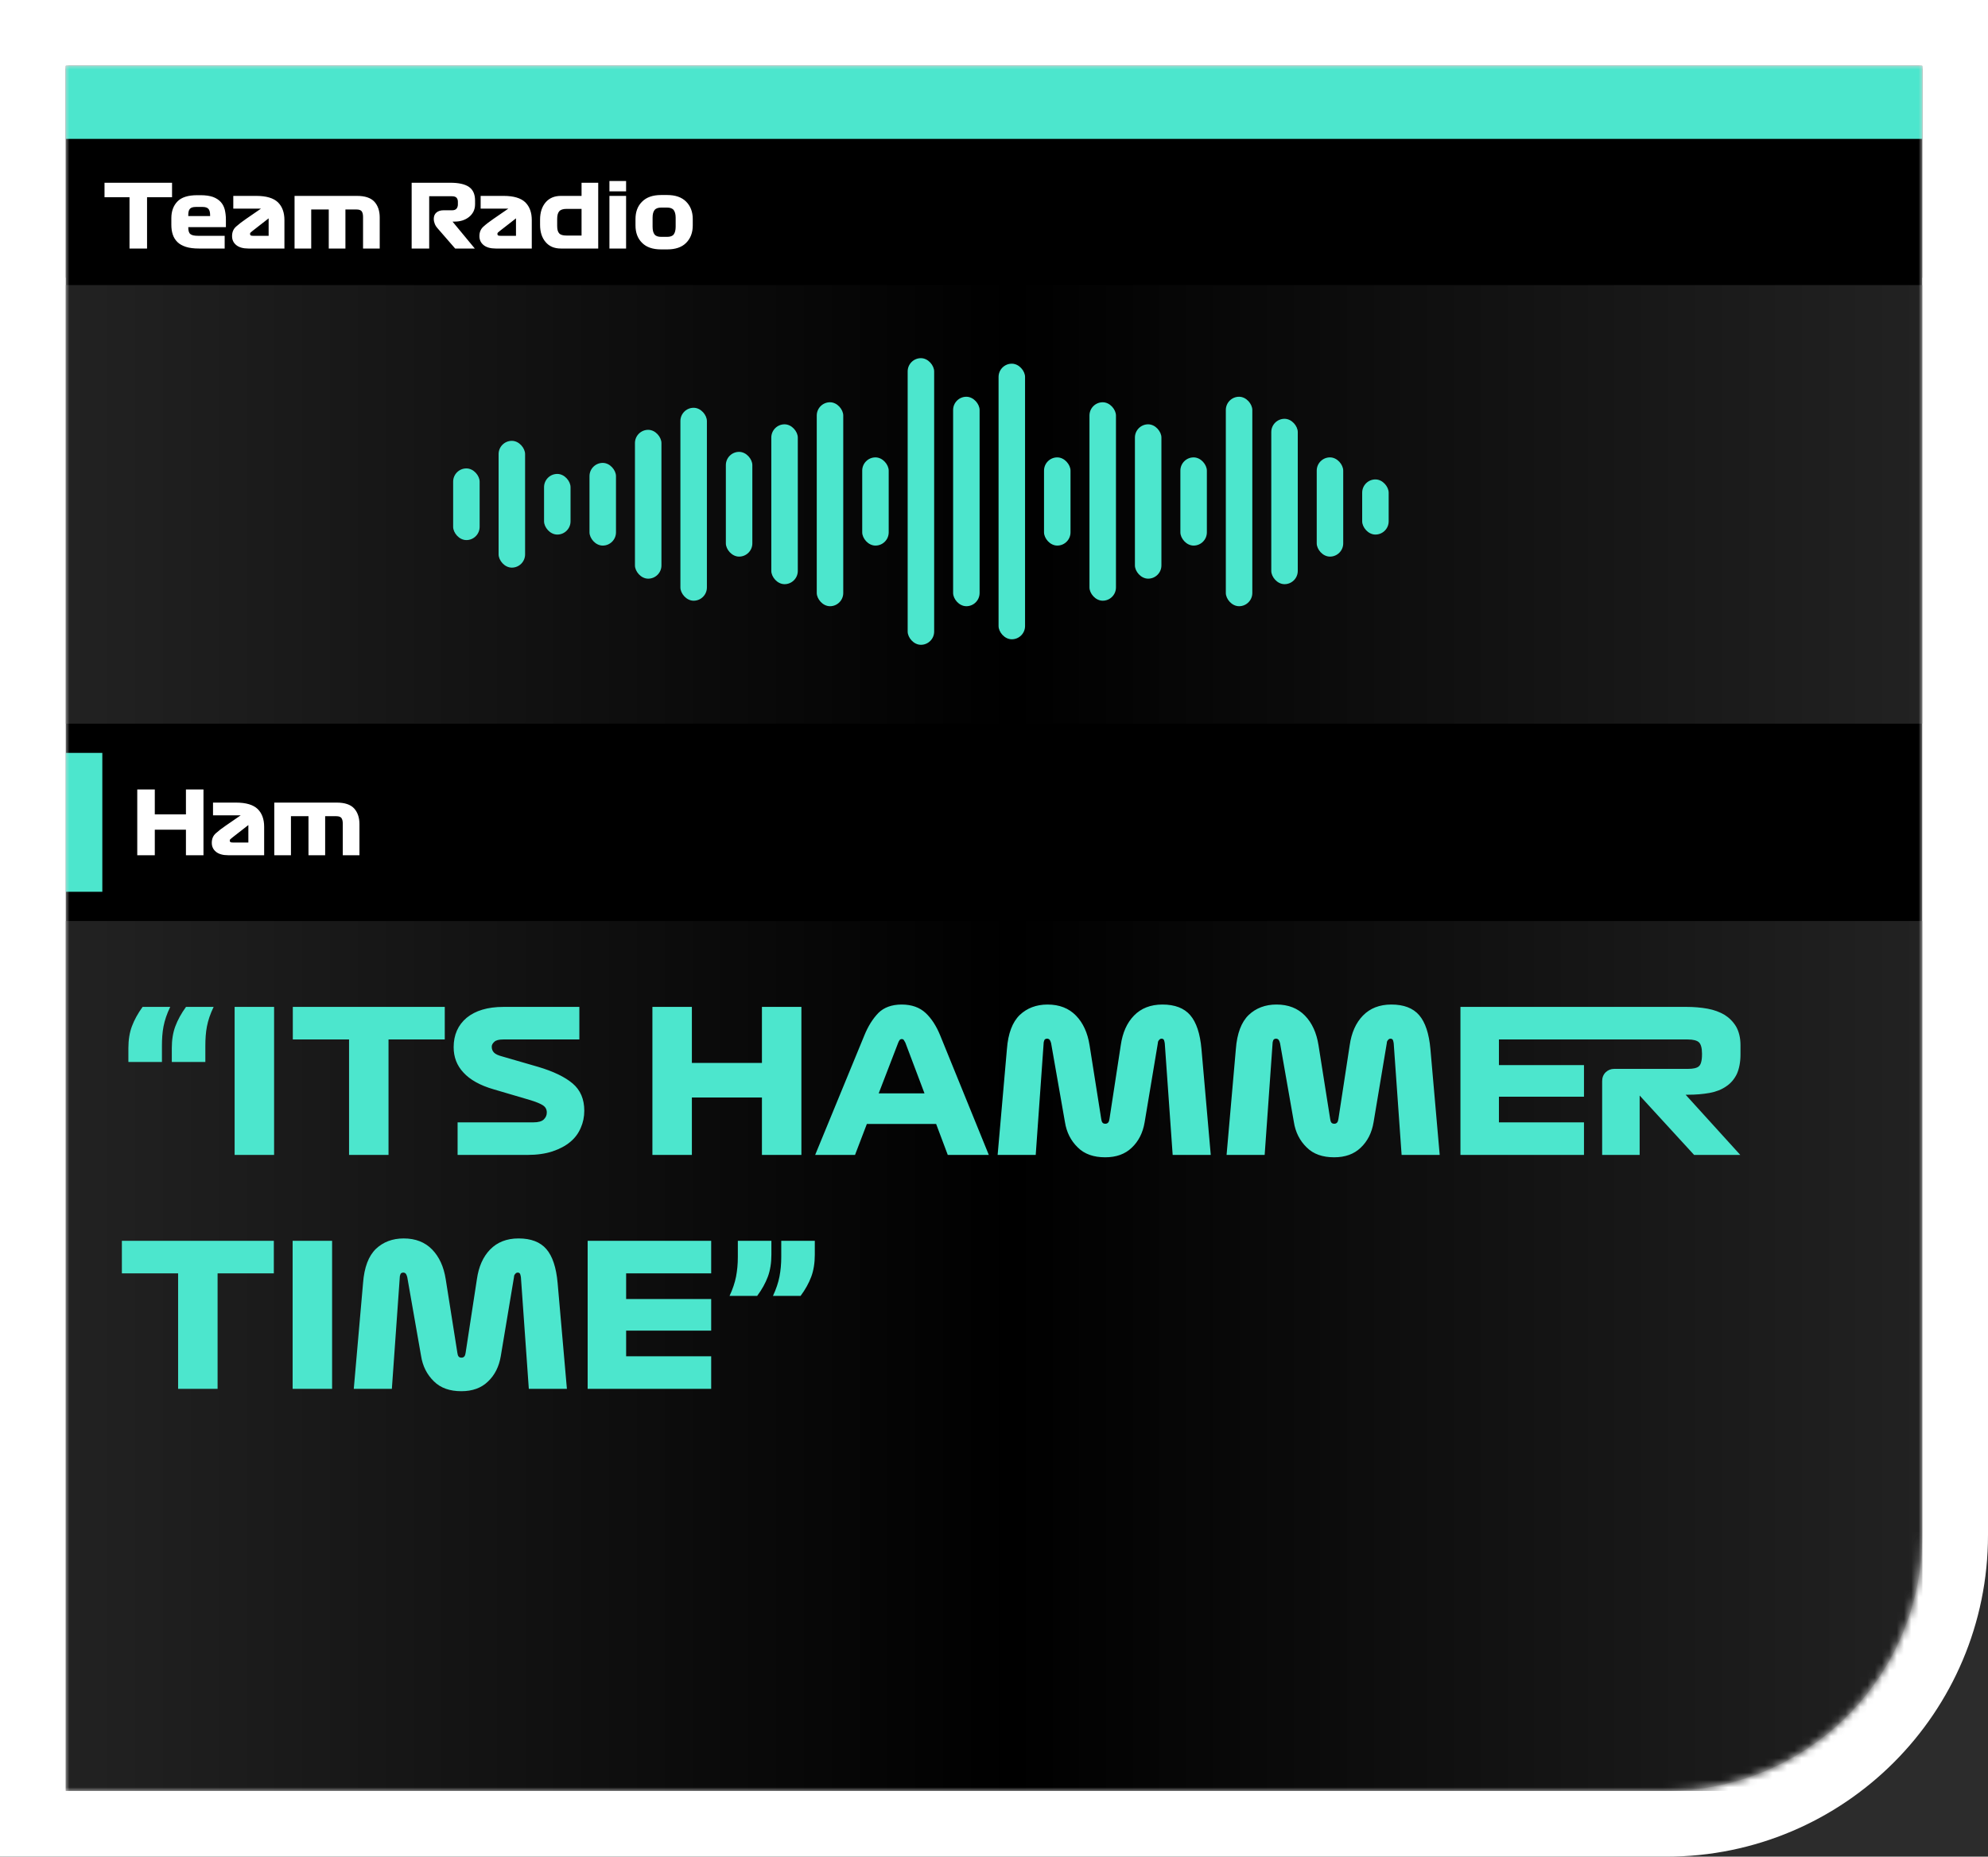 <svg width="272" height="254" viewBox="0 0 272 254" fill="none" xmlns="http://www.w3.org/2000/svg">
<rect width="272" height="254" fill="#2C2C2C"/>
<path d="M9 4.5H4.5V9V44V139V143.5V210V245V249.5H9H44H46H50.5H228C249.815 249.5 267.5 231.815 267.5 210V143.5V139V44V9V4.5H263H228H50.5H46H44H9Z" fill="#D9D9D9" stroke="white" stroke-width="9"/>
<mask id="mask0_85_2" style="mask-type:alpha" maskUnits="userSpaceOnUse" x="9" y="9" width="254" height="236">
<path d="M9 44C9 24.67 24.67 9 44 9H228C247.33 9 263 24.67 263 44V210C263 229.33 247.33 245 228 245H44C24.67 245 9 229.33 9 210V44Z" fill="#D9D9D9"/>
<path d="M9 9H46V245H9V9Z" fill="#D9D9D9"/>
<path d="M9 9H263V139H9V9Z" fill="#D9D9D9"/>
</mask>
<g mask="url(#mask0_85_2)">
<rect x="9" y="9" width="254" height="236" fill="black"/>
<rect x="9" y="9" width="254" height="29" fill="black"/>
<rect x="9" y="9" width="254" height="10" fill="#4CE6CD"/>
<rect x="9" y="39" width="254" height="60" fill="url(#paint0_linear_85_2)"/>
<rect x="9" y="126" width="254" height="119" fill="url(#paint1_linear_85_2)"/>
<path d="M17.72 34V26.98H14.3V25H23.54V26.98H20.12V34H17.72ZM30.908 31.072H25.76V31.12C25.76 31.576 25.856 31.888 26.06 32.032C26.252 32.188 26.6 32.26 27.092 32.26H30.74V34H27.224C26.516 34 25.916 33.928 25.436 33.772C24.956 33.616 24.56 33.4 24.272 33.112C23.984 32.824 23.768 32.488 23.636 32.08C23.504 31.684 23.444 31.24 23.444 30.76V29.848C23.444 28.9 23.72 28.144 24.272 27.568C24.824 26.992 25.724 26.704 26.984 26.704H27.464C28.136 26.704 28.688 26.788 29.144 26.944C29.588 27.112 29.936 27.34 30.2 27.628C30.464 27.916 30.644 28.264 30.752 28.672C30.848 29.08 30.908 29.536 30.908 30.028V31.072ZM27.728 28.312H26.792C26.408 28.312 26.132 28.396 25.988 28.564C25.832 28.732 25.76 29.02 25.76 29.404V29.56H28.748V29.404C28.748 29.02 28.664 28.732 28.508 28.564C28.352 28.396 28.088 28.312 27.728 28.312ZM38.915 30.1V34H33.983C33.263 34 32.711 33.844 32.327 33.532C31.943 33.22 31.751 32.812 31.751 32.308C31.751 31.756 31.931 31.324 32.315 30.988C32.687 30.652 33.143 30.304 33.671 29.944L35.711 28.54H31.919V26.8H35.075C36.443 26.8 37.427 27.1 38.027 27.676C38.615 28.252 38.915 29.068 38.915 30.1ZM34.631 32.26H36.755V29.872L34.583 31.564C34.439 31.672 34.343 31.756 34.295 31.804C34.235 31.852 34.211 31.924 34.211 31.996C34.211 32.092 34.235 32.152 34.307 32.2C34.367 32.248 34.475 32.26 34.631 32.26ZM40.301 34V26.8H48.846C49.938 26.8 50.73 27.064 51.221 27.592C51.702 28.12 51.953 28.84 51.953 29.74V34H49.673V29.68C49.673 29.32 49.602 29.056 49.481 28.9C49.361 28.744 49.121 28.66 48.773 28.66H47.261V34H44.981V28.66H42.581V34H40.301ZM64.963 34H62.275L59.887 31.252C59.683 31.024 59.539 30.796 59.467 30.568C59.383 30.352 59.347 30.148 59.347 29.968C59.347 29.584 59.467 29.284 59.707 29.08C59.947 28.876 60.271 28.768 60.679 28.768H61.867C62.131 28.768 62.323 28.696 62.455 28.552C62.575 28.408 62.647 28.216 62.647 27.988V27.592C62.647 27.352 62.575 27.172 62.455 27.04C62.335 26.92 62.131 26.848 61.843 26.848H58.723V34H56.323V25H61.603C62.755 25 63.619 25.192 64.171 25.576C64.723 25.96 64.999 26.584 64.999 27.436V27.952C64.999 28.336 64.915 28.672 64.771 28.96C64.615 29.248 64.411 29.5 64.159 29.692C63.907 29.896 63.607 30.052 63.271 30.16C62.935 30.268 62.575 30.316 62.203 30.316H61.915L64.963 34ZM72.758 30.1V34H67.826C67.106 34 66.554 33.844 66.17 33.532C65.786 33.22 65.594 32.812 65.594 32.308C65.594 31.756 65.774 31.324 66.158 30.988C66.53 30.652 66.986 30.304 67.514 29.944L69.554 28.54H65.762V26.8H68.918C70.286 26.8 71.27 27.1 71.87 27.676C72.458 28.252 72.758 29.068 72.758 30.1ZM68.474 32.26H70.598V29.872L68.426 31.564C68.282 31.672 68.186 31.756 68.138 31.804C68.078 31.852 68.054 31.924 68.054 31.996C68.054 32.092 68.078 32.152 68.15 32.2C68.21 32.248 68.318 32.26 68.474 32.26ZM81.849 25V34H76.737C75.849 34 75.153 33.712 74.649 33.112C74.145 32.524 73.893 31.744 73.893 30.76V30.04C73.893 29.068 74.145 28.288 74.649 27.688C75.153 27.1 75.849 26.8 76.737 26.8H79.569V25H81.849ZM77.517 32.224H79.569V28.576H77.517C77.025 28.576 76.689 28.696 76.509 28.912C76.317 29.14 76.233 29.488 76.233 29.956V30.904C76.233 31.384 76.317 31.72 76.509 31.924C76.689 32.128 77.025 32.224 77.517 32.224ZM85.663 26.176H83.383V24.76H85.663V26.176ZM83.383 34V26.8H85.663V34H83.383ZM94.784 29.968V30.832C94.784 31.84 94.472 32.632 93.872 33.232C93.272 33.832 92.408 34.12 91.292 34.12H90.452C89.324 34.12 88.46 33.832 87.86 33.232C87.248 32.632 86.948 31.84 86.948 30.832V29.968C86.948 28.972 87.248 28.18 87.86 27.58C88.46 26.98 89.324 26.68 90.452 26.68H91.292C92.408 26.68 93.272 26.98 93.872 27.58C94.472 28.18 94.784 28.972 94.784 29.968ZM92.444 29.776C92.444 29.32 92.348 28.972 92.18 28.744C92.012 28.516 91.7 28.396 91.268 28.396H90.476C90.032 28.396 89.72 28.516 89.552 28.744C89.372 28.972 89.288 29.32 89.288 29.776V31.012C89.288 31.492 89.372 31.84 89.552 32.068C89.72 32.296 90.032 32.404 90.476 32.404H91.268C91.7 32.404 92.012 32.296 92.18 32.068C92.348 31.84 92.444 31.492 92.444 31.012V29.776Z" fill="white"/>
<path d="M18.78 117V108H21.18V111.408H25.44V108H27.84V117H25.44V113.508H21.18V117H18.78ZM36.141 113.1V117H31.209C30.489 117 29.937 116.844 29.553 116.532C29.169 116.22 28.977 115.812 28.977 115.308C28.977 114.756 29.157 114.324 29.541 113.988C29.913 113.652 30.369 113.304 30.897 112.944L32.937 111.54H29.145V109.8H32.301C33.669 109.8 34.653 110.1 35.253 110.676C35.841 111.252 36.141 112.068 36.141 113.1ZM31.857 115.26H33.981V112.872L31.809 114.564C31.665 114.672 31.569 114.756 31.521 114.804C31.461 114.852 31.437 114.924 31.437 114.996C31.437 115.092 31.461 115.152 31.533 115.2C31.593 115.248 31.701 115.26 31.857 115.26ZM37.528 117V109.8H46.072C47.164 109.8 47.956 110.064 48.448 110.592C48.928 111.12 49.18 111.84 49.18 112.74V117H46.9V112.68C46.9 112.32 46.828 112.056 46.708 111.9C46.588 111.744 46.348 111.66 46 111.66H44.488V117H42.208V111.66H39.808V117H37.528Z" fill="white"/>
<rect x="124.188" y="49" width="3.624" height="39.212" rx="1.812" fill="#4CE6CD"/>
<rect x="117.969" y="62.573" width="3.624" height="12.065" rx="1.812" fill="#4CE6CD"/>
<rect x="111.75" y="55.032" width="3.624" height="27.901" rx="1.812" fill="#4CE6CD"/>
<rect x="105.531" y="58.049" width="3.624" height="21.868" rx="1.812" fill="#4CE6CD"/>
<rect x="99.312" y="61.819" width="3.624" height="14.327" rx="1.812" fill="#4CE6CD"/>
<rect x="93.094" y="55.787" width="3.624" height="26.393" rx="1.812" fill="#4CE6CD"/>
<rect x="86.875" y="58.804" width="3.624" height="20.36" rx="1.812" fill="#4CE6CD"/>
<rect x="80.656" y="63.327" width="3.624" height="11.311" rx="1.812" fill="#4CE6CD"/>
<rect x="74.438" y="64.836" width="3.624" height="8.295" rx="1.812" fill="#4CE6CD"/>
<rect x="68.219" y="60.31" width="3.624" height="17.344" rx="1.812" fill="#4CE6CD"/>
<rect x="62" y="64.082" width="3.624" height="9.803" rx="1.812" fill="#4CE6CD"/>
<rect x="130.406" y="54.278" width="3.624" height="28.655" rx="1.812" fill="#4CE6CD"/>
<rect x="136.625" y="49.754" width="3.624" height="37.704" rx="1.812" fill="#4CE6CD"/>
<rect x="142.844" y="62.573" width="3.624" height="12.065" rx="1.812" fill="#4CE6CD"/>
<rect x="149.062" y="55.032" width="3.624" height="27.147" rx="1.812" fill="#4CE6CD"/>
<rect x="155.281" y="58.049" width="3.624" height="21.114" rx="1.812" fill="#4CE6CD"/>
<rect x="161.5" y="62.573" width="3.624" height="12.065" rx="1.812" fill="#4CE6CD"/>
<rect x="167.719" y="54.278" width="3.624" height="28.655" rx="1.812" fill="#4CE6CD"/>
<rect x="173.938" y="57.295" width="3.624" height="22.622" rx="1.812" fill="#4CE6CD"/>
<rect x="180.156" y="62.573" width="3.624" height="13.573" rx="1.812" fill="#4CE6CD"/>
<rect x="186.375" y="65.589" width="3.624" height="7.541" rx="1.812" fill="#4CE6CD"/>
<rect x="9" y="103" width="5" height="19" fill="#4CE6CD"/>
<path d="M23.29 137.75C22.831 138.695 22.534 139.586 22.372 140.423C22.21 141.26 22.156 142.151 22.156 143.096V145.283H17.566V143.393C17.566 142.259 17.728 141.26 18.052 140.396C18.376 139.532 18.862 138.641 19.51 137.75H23.29ZM29.23 137.75C28.771 138.695 28.474 139.586 28.312 140.423C28.15 141.26 28.096 142.151 28.096 143.096V145.283H23.506V143.393C23.506 142.259 23.668 141.26 23.992 140.396C24.316 139.532 24.802 138.641 25.45 137.75H29.23ZM32.102 158V137.75H37.502V158H32.102ZM47.758 158V142.205H40.063V137.75H60.853V142.205H53.158V158H47.758ZM72.437 150.467L67.577 149.036C65.687 148.496 64.31 147.713 63.419 146.741C62.501 145.769 62.069 144.608 62.069 143.258C62.069 141.584 62.663 140.234 63.851 139.235C65.039 138.263 66.713 137.75 68.873 137.75H79.268V142.205H68.846C68.252 142.205 67.847 142.313 67.631 142.529C67.388 142.745 67.28 142.961 67.28 143.204C67.28 143.528 67.388 143.798 67.604 144.014C67.82 144.23 68.198 144.392 68.711 144.527L73.652 145.958C75.731 146.579 77.297 147.335 78.35 148.226C79.403 149.117 79.943 150.359 79.943 151.952C79.943 152.789 79.781 153.572 79.457 154.301C79.133 155.057 78.674 155.678 78.026 156.218C77.378 156.758 76.568 157.19 75.596 157.514C74.624 157.838 73.463 158 72.167 158H62.609V153.545H72.977C73.652 153.545 74.138 153.41 74.408 153.14C74.678 152.87 74.813 152.573 74.813 152.195C74.813 151.763 74.624 151.439 74.3 151.223C73.976 151.007 73.355 150.737 72.437 150.467ZM89.263 158V137.75H94.663V145.418H104.248V137.75H109.648V158H104.248V150.143H94.663V158H89.263ZM129.675 158L128.082 153.761H118.605L116.985 158H111.531L118.254 141.665C118.767 140.396 119.415 139.37 120.171 138.587C120.927 137.831 122.007 137.426 123.357 137.426C124.761 137.426 125.841 137.831 126.651 138.587C127.461 139.343 128.109 140.369 128.622 141.611L135.291 158H129.675ZM122.898 142.637L120.225 149.576H126.489L123.87 142.637C123.816 142.529 123.735 142.421 123.681 142.313C123.627 142.205 123.519 142.151 123.384 142.151C123.249 142.151 123.141 142.205 123.087 142.286C123.006 142.394 122.952 142.502 122.898 142.637ZM136.497 158L137.766 143.528C137.928 141.368 138.522 139.829 139.521 138.857C140.52 137.912 141.789 137.426 143.328 137.426C144.948 137.426 146.244 137.939 147.216 138.938C148.188 139.937 148.809 141.287 149.079 143.015L150.672 153.086C150.699 153.302 150.753 153.464 150.834 153.572C150.915 153.68 151.05 153.734 151.239 153.734C151.401 153.734 151.536 153.68 151.644 153.545C151.725 153.437 151.779 153.248 151.806 153.032L153.345 142.988C153.588 141.287 154.182 139.937 155.154 138.938C156.126 137.939 157.422 137.426 159.042 137.426C160.743 137.426 162.012 137.912 162.849 138.884C163.686 139.856 164.199 141.395 164.388 143.528L165.657 158H160.446L159.366 142.745C159.339 142.583 159.312 142.421 159.258 142.286C159.204 142.178 159.096 142.097 158.934 142.097C158.772 142.097 158.664 142.178 158.583 142.286C158.475 142.394 158.421 142.529 158.421 142.691L156.612 153.518C156.369 154.976 155.775 156.137 154.857 157.001C153.939 157.892 152.724 158.324 151.212 158.324C149.646 158.324 148.377 157.892 147.459 156.974C146.514 156.056 145.92 154.895 145.704 153.491L143.814 142.718C143.76 142.529 143.706 142.367 143.625 142.259C143.517 142.151 143.409 142.097 143.274 142.097C143.085 142.097 142.95 142.178 142.896 142.286C142.842 142.421 142.788 142.583 142.788 142.772L141.708 158H136.497ZM167.821 158L169.09 143.528C169.252 141.368 169.846 139.829 170.845 138.857C171.844 137.912 173.113 137.426 174.652 137.426C176.272 137.426 177.568 137.939 178.54 138.938C179.512 139.937 180.133 141.287 180.403 143.015L181.996 153.086C182.023 153.302 182.077 153.464 182.158 153.572C182.239 153.68 182.374 153.734 182.563 153.734C182.725 153.734 182.86 153.68 182.968 153.545C183.049 153.437 183.103 153.248 183.13 153.032L184.669 142.988C184.912 141.287 185.506 139.937 186.478 138.938C187.45 137.939 188.746 137.426 190.366 137.426C192.067 137.426 193.336 137.912 194.173 138.884C195.01 139.856 195.523 141.395 195.712 143.528L196.981 158H191.77L190.69 142.745C190.663 142.583 190.636 142.421 190.582 142.286C190.528 142.178 190.42 142.097 190.258 142.097C190.096 142.097 189.988 142.178 189.907 142.286C189.799 142.394 189.745 142.529 189.745 142.691L187.936 153.518C187.693 154.976 187.099 156.137 186.181 157.001C185.263 157.892 184.048 158.324 182.536 158.324C180.97 158.324 179.701 157.892 178.783 156.974C177.838 156.056 177.244 154.895 177.028 153.491L175.138 142.718C175.084 142.529 175.03 142.367 174.949 142.259C174.841 142.151 174.733 142.097 174.598 142.097C174.409 142.097 174.274 142.178 174.22 142.286C174.166 142.421 174.112 142.583 174.112 142.772L173.032 158H167.821ZM199.82 158V137.75H216.722V142.205H205.085V145.715H216.722V150.035H205.085V153.545H216.722V158H199.82ZM224.338 158H219.208V147.902C219.208 147.416 219.37 147.011 219.694 146.687C220.018 146.39 220.396 146.228 220.855 146.228H230.926C231.655 146.228 232.168 146.12 232.438 145.877C232.708 145.661 232.87 145.121 232.87 144.257V144.122C232.87 143.339 232.708 142.826 232.438 142.583C232.168 142.34 231.655 142.205 230.926 142.205H213.808V137.75H230.791C231.763 137.75 232.708 137.831 233.626 137.993C234.517 138.155 235.3 138.452 235.948 138.83C236.596 139.235 237.136 139.775 237.541 140.45C237.919 141.125 238.135 141.962 238.135 142.988V144.257C238.135 145.337 237.946 146.255 237.622 146.957C237.271 147.659 236.785 148.226 236.164 148.631C235.543 149.063 234.787 149.36 233.896 149.522C232.978 149.684 232.006 149.765 230.926 149.765H230.629L238.108 158H231.79L224.338 149.873V158ZM24.37 190V174.205H16.675V169.75H37.465V174.205H29.77V190H24.37ZM40.038 190V169.75H45.438V190H40.038ZM48.404 190L49.673 175.528C49.835 173.368 50.429 171.829 51.428 170.857C52.427 169.912 53.696 169.426 55.235 169.426C56.855 169.426 58.151 169.939 59.123 170.938C60.095 171.937 60.716 173.287 60.986 175.015L62.579 185.086C62.606 185.302 62.66 185.464 62.741 185.572C62.822 185.68 62.957 185.734 63.146 185.734C63.308 185.734 63.443 185.68 63.551 185.545C63.632 185.437 63.686 185.248 63.713 185.032L65.252 174.988C65.495 173.287 66.089 171.937 67.061 170.938C68.033 169.939 69.329 169.426 70.949 169.426C72.65 169.426 73.919 169.912 74.756 170.884C75.593 171.856 76.106 173.395 76.295 175.528L77.564 190H72.353L71.273 174.745C71.246 174.583 71.219 174.421 71.165 174.286C71.111 174.178 71.003 174.097 70.841 174.097C70.679 174.097 70.571 174.178 70.49 174.286C70.382 174.394 70.328 174.529 70.328 174.691L68.519 185.518C68.276 186.976 67.682 188.137 66.764 189.001C65.846 189.892 64.631 190.324 63.119 190.324C61.553 190.324 60.284 189.892 59.366 188.974C58.421 188.056 57.827 186.895 57.611 185.491L55.721 174.718C55.667 174.529 55.613 174.367 55.532 174.259C55.424 174.151 55.316 174.097 55.181 174.097C54.992 174.097 54.857 174.178 54.803 174.286C54.749 174.421 54.695 174.583 54.695 174.772L53.615 190H48.404ZM80.403 190V169.75H97.305V174.205H85.668V177.715H97.305V182.035H85.668V185.545H97.305V190H80.403ZM105.758 177.283C106.19 176.365 106.487 175.474 106.649 174.637C106.811 173.8 106.892 172.909 106.892 171.937V169.75H111.482V171.64C111.482 172.774 111.32 173.8 110.996 174.664C110.672 175.528 110.186 176.419 109.538 177.283H105.758ZM99.818 177.283C100.25 176.365 100.547 175.474 100.709 174.637C100.871 173.8 100.952 172.909 100.952 171.937V169.75H105.542V171.64C105.542 172.774 105.38 173.8 105.056 174.664C104.732 175.528 104.246 176.419 103.598 177.283H99.818Z" fill="#4CE6CD"/>
</g>
<defs>
<linearGradient id="paint0_linear_85_2" x1="9" y1="69" x2="263" y2="69" gradientUnits="userSpaceOnUse">
<stop stop-color="#222222"/>
<stop offset="0.51"/>
<stop offset="1" stop-color="#222222"/>
</linearGradient>
<linearGradient id="paint1_linear_85_2" x1="9" y1="185.5" x2="263" y2="185.5" gradientUnits="userSpaceOnUse">
<stop stop-color="#222222"/>
<stop offset="0.51"/>
<stop offset="1" stop-color="#222222"/>
</linearGradient>
</defs>
</svg>
